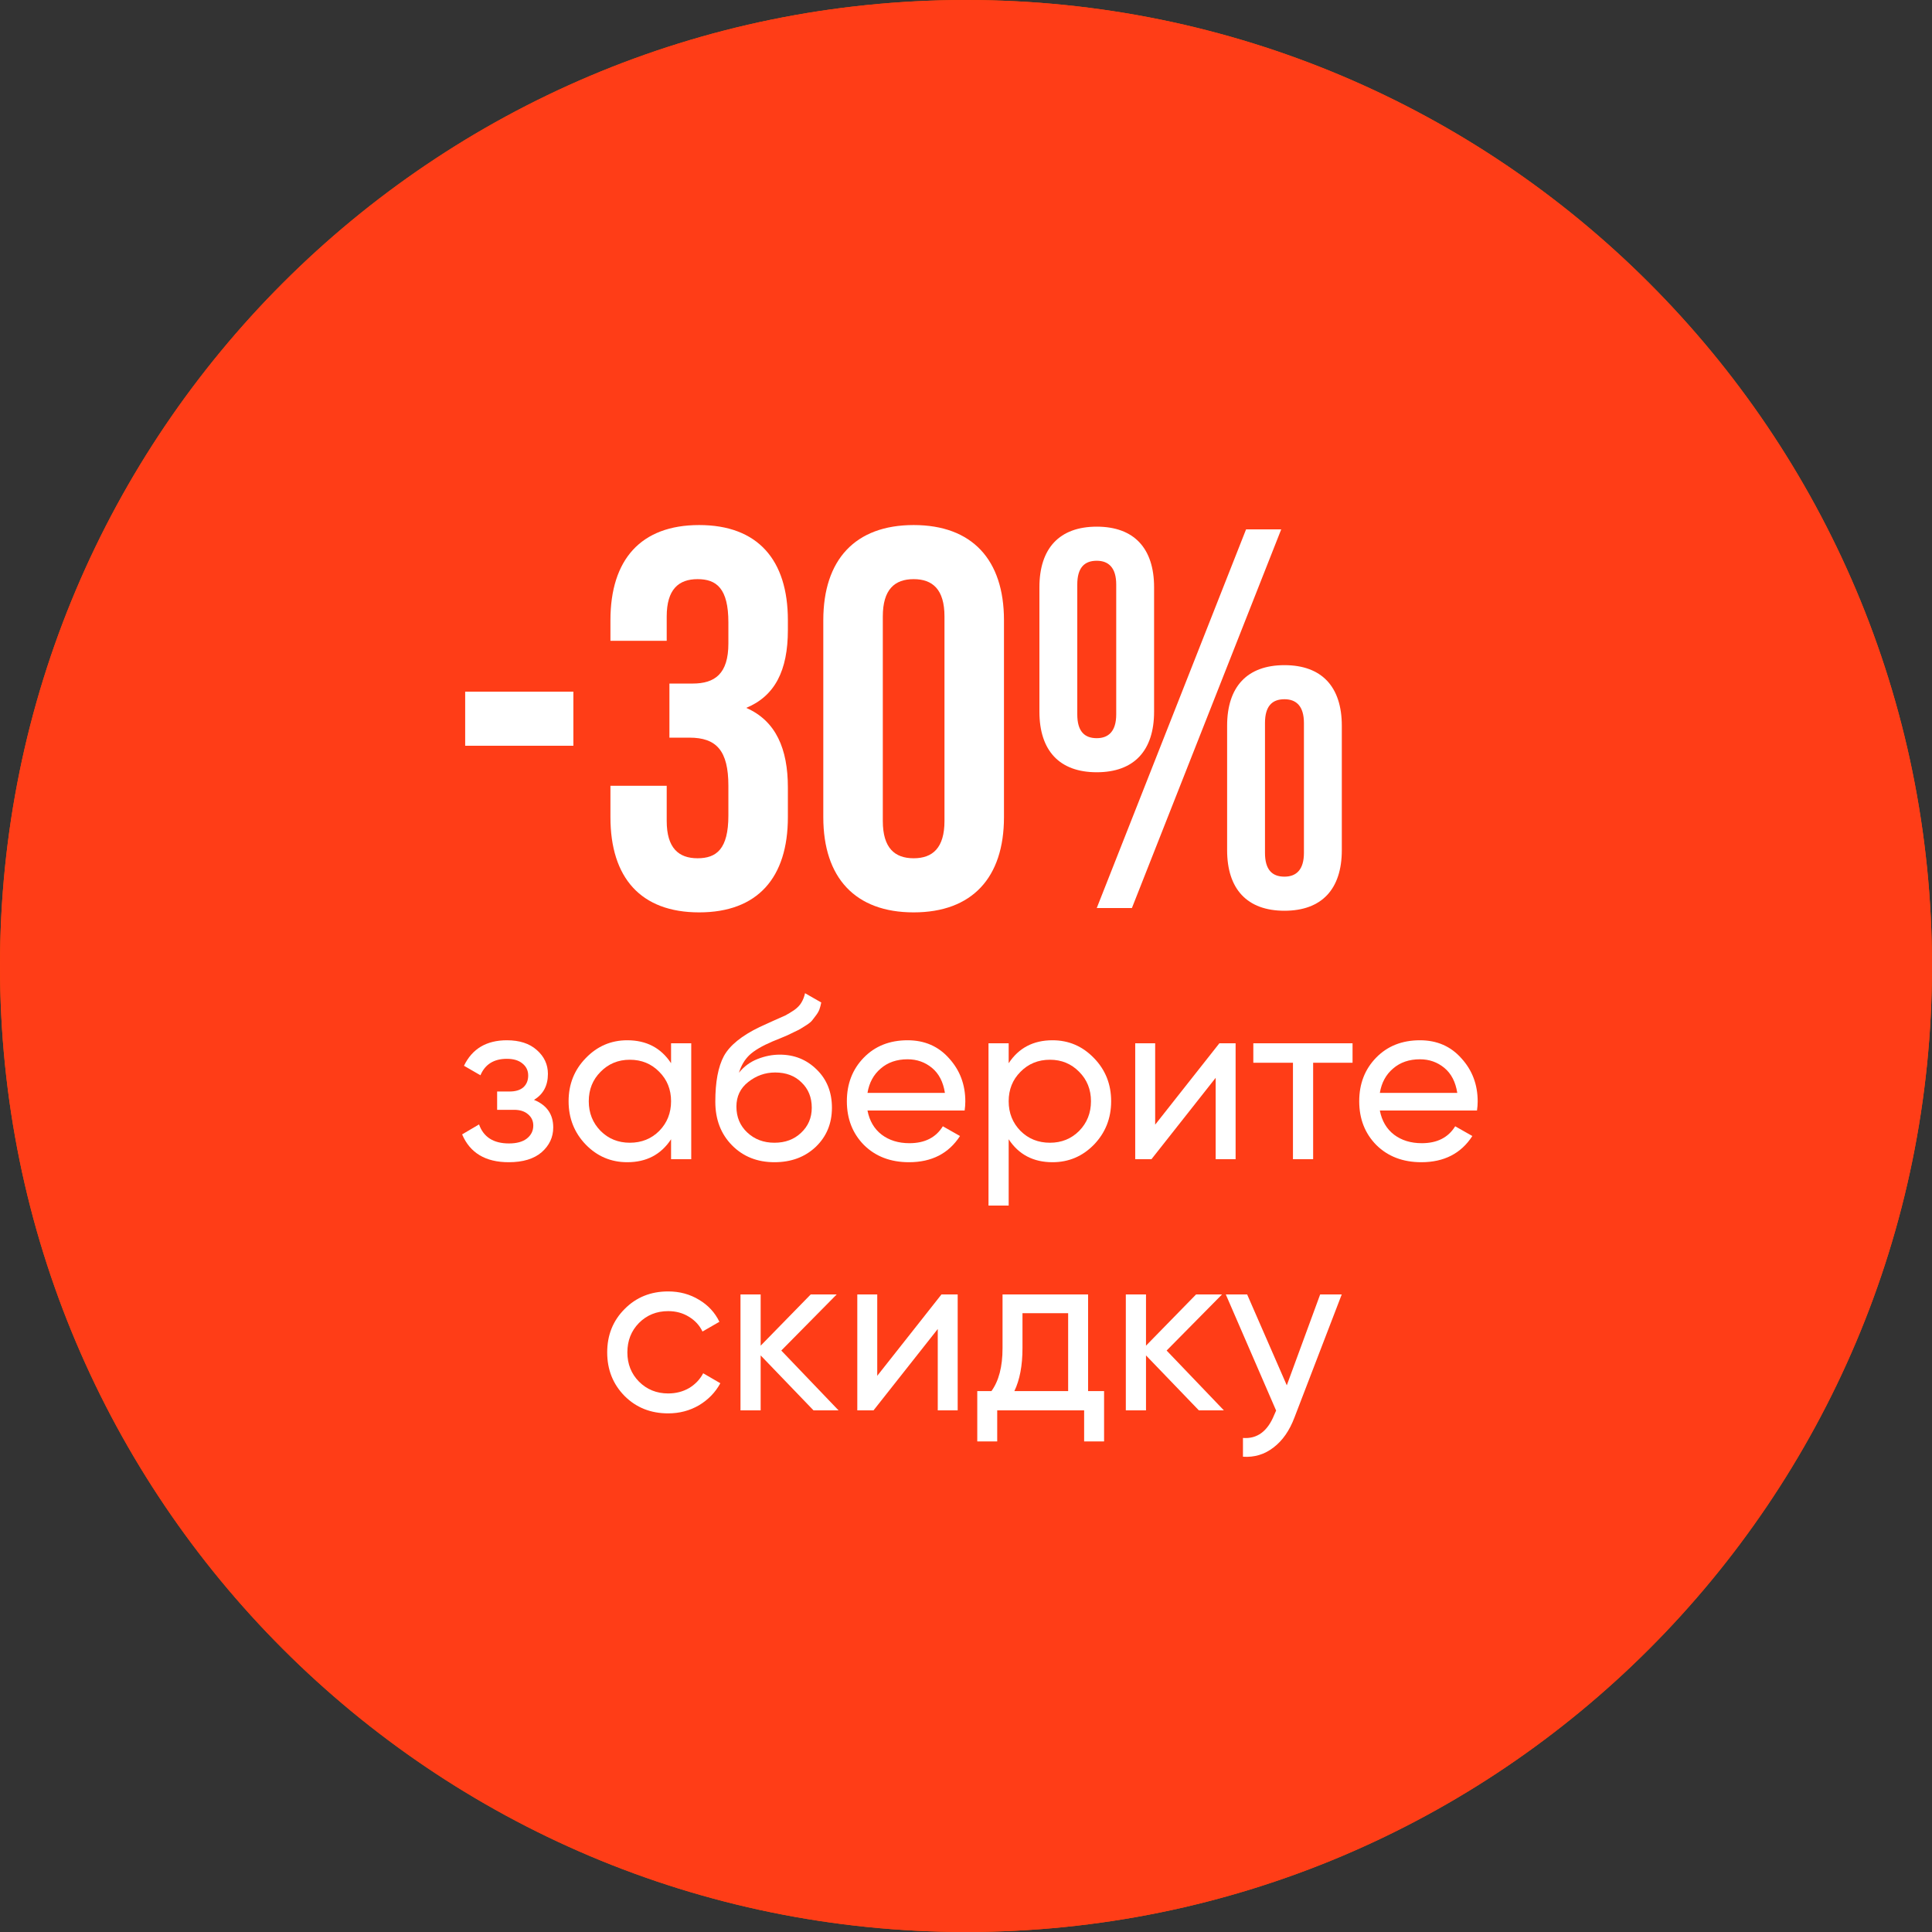 <svg width="102" height="102" viewBox="0 0 102 102" fill="none" xmlns="http://www.w3.org/2000/svg">
<rect x="0" y="0" width="102" height="102" fill="#333333" stroke="none"/>
<path d="M102 51C102 79.166 79.166 102 51 102C22.834 102 0 79.166 0 51C0 22.834 22.834 0 51 0C79.166 0 102 22.834 102 51Z" fill="#FF5200"/>
<path d="M102 51C102 79.166 79.166 102 51 102C22.834 102 0 79.166 0 51C0 22.834 22.834 0 51 0C79.166 0 102 22.834 102 51Z" fill="#FF3D17"/>
<path d="M24.559 39.372V36.516H30.271V39.372H24.559Z" fill="white"/>
<path d="M38.455 33.974V32.86C38.455 31.061 37.826 30.576 36.827 30.576C35.827 30.576 35.199 31.118 35.199 32.546V33.831H32.228V32.746C32.228 29.547 33.828 27.72 36.912 27.72C39.997 27.72 41.596 29.547 41.596 32.746V33.26C41.596 35.402 40.911 36.745 39.397 37.373C40.968 38.058 41.596 39.543 41.596 41.571V43.142C41.596 46.341 39.997 48.169 36.912 48.169C33.828 48.169 32.228 46.341 32.228 43.142V41.485H35.199V43.342C35.199 44.77 35.827 45.312 36.827 45.312C37.826 45.312 38.455 44.827 38.455 43.056V41.485C38.455 39.629 37.826 38.944 36.398 38.944H35.342V36.088H36.57C37.74 36.088 38.455 35.574 38.455 33.974Z" fill="white"/>
<path d="M46.608 32.546V43.342C46.608 44.77 47.236 45.312 48.236 45.312C49.236 45.312 49.864 44.77 49.864 43.342V32.546C49.864 31.118 49.236 30.576 48.236 30.576C47.236 30.576 46.608 31.118 46.608 32.546ZM43.466 43.142V32.746C43.466 29.547 45.151 27.72 48.236 27.72C51.32 27.72 53.005 29.547 53.005 32.746V43.142C53.005 46.341 51.32 48.169 48.236 48.169C45.151 48.169 43.466 46.341 43.466 43.142Z" fill="white"/>
<path d="M56.875 30.861V37.715C56.875 38.601 57.246 38.972 57.903 38.972C58.531 38.972 58.931 38.601 58.931 37.715V30.861C58.931 29.976 58.531 29.605 57.903 29.605C57.246 29.605 56.875 29.976 56.875 30.861ZM54.876 37.573V31.004C54.876 28.948 55.932 27.805 57.903 27.805C59.874 27.805 60.93 28.948 60.93 31.004V37.573C60.93 39.629 59.874 40.771 57.903 40.771C55.932 40.771 54.876 39.629 54.876 37.573ZM57.903 47.94L65.786 27.948H67.642L59.759 47.94H57.903ZM66.785 38.172V45.027C66.785 45.912 67.156 46.283 67.813 46.283C68.442 46.283 68.841 45.912 68.841 45.027V38.172C68.841 37.287 68.442 36.916 67.813 36.916C67.156 36.916 66.785 37.287 66.785 38.172ZM64.786 44.884V38.315C64.786 36.259 65.843 35.117 67.813 35.117C69.784 35.117 70.841 36.259 70.841 38.315V44.884C70.841 46.94 69.784 48.083 67.813 48.083C65.843 48.083 64.786 46.94 64.786 44.884Z" fill="white"/>
<path d="M28.192 58.067C28.869 58.344 29.208 58.83 29.208 59.523C29.208 60.037 29.004 60.474 28.596 60.833C28.188 61.184 27.609 61.359 26.858 61.359C25.634 61.359 24.814 60.87 24.398 59.89L25.291 59.364C25.528 60.033 26.054 60.368 26.87 60.368C27.278 60.368 27.592 60.282 27.813 60.111C28.041 59.931 28.155 59.703 28.155 59.425C28.155 59.18 28.062 58.98 27.874 58.825C27.695 58.67 27.45 58.593 27.14 58.593H26.246V57.626H26.907C27.217 57.626 27.458 57.553 27.629 57.406C27.8 57.251 27.886 57.042 27.886 56.781C27.886 56.52 27.784 56.308 27.58 56.145C27.384 55.982 27.111 55.9 26.76 55.9C26.075 55.9 25.61 56.19 25.365 56.769L24.496 56.267C24.928 55.37 25.683 54.921 26.76 54.921C27.429 54.921 27.956 55.092 28.339 55.435C28.731 55.778 28.927 56.198 28.927 56.696C28.927 57.316 28.682 57.773 28.192 58.067Z" fill="white"/>
<path d="M35.429 55.08H36.494V61.2H35.429V60.147C34.899 60.955 34.128 61.359 33.116 61.359C32.259 61.359 31.529 61.049 30.925 60.429C30.321 59.801 30.019 59.038 30.019 58.14C30.019 57.242 30.321 56.483 30.925 55.863C31.529 55.235 32.259 54.921 33.116 54.921C34.128 54.921 34.899 55.325 35.429 56.133V55.08ZM33.251 60.331C33.871 60.331 34.389 60.123 34.805 59.707C35.221 59.282 35.429 58.76 35.429 58.14C35.429 57.52 35.221 57.002 34.805 56.586C34.389 56.161 33.871 55.949 33.251 55.949C32.639 55.949 32.124 56.161 31.708 56.586C31.292 57.002 31.084 57.52 31.084 58.14C31.084 58.76 31.292 59.282 31.708 59.707C32.124 60.123 32.639 60.331 33.251 60.331Z" fill="white"/>
<path d="M40.886 61.359C39.98 61.359 39.234 61.061 38.646 60.466C38.059 59.87 37.765 59.103 37.765 58.164C37.765 57.12 37.916 56.316 38.218 55.753C38.528 55.19 39.156 54.68 40.103 54.223C40.274 54.142 40.507 54.035 40.8 53.905C41.102 53.774 41.323 53.676 41.461 53.611C41.6 53.538 41.755 53.444 41.926 53.33C42.098 53.207 42.224 53.077 42.306 52.938C42.396 52.791 42.461 52.624 42.502 52.436L43.358 52.926C43.334 53.056 43.301 53.179 43.261 53.293C43.22 53.399 43.159 53.505 43.077 53.611C43.004 53.709 42.938 53.795 42.881 53.868C42.824 53.942 42.726 54.023 42.587 54.113C42.457 54.195 42.359 54.256 42.294 54.297C42.236 54.337 42.118 54.399 41.939 54.48C41.767 54.562 41.649 54.619 41.584 54.652C41.527 54.676 41.392 54.733 41.18 54.823C40.968 54.905 40.837 54.958 40.788 54.982C40.233 55.219 39.825 55.459 39.564 55.704C39.311 55.949 39.128 56.259 39.013 56.635C39.274 56.308 39.601 56.067 39.992 55.912C40.384 55.757 40.776 55.68 41.168 55.68C41.935 55.68 42.583 55.941 43.114 56.463C43.652 56.985 43.922 57.659 43.922 58.483C43.922 59.315 43.636 60.005 43.065 60.551C42.494 61.09 41.767 61.359 40.886 61.359ZM39.454 59.792C39.837 60.151 40.315 60.331 40.886 60.331C41.457 60.331 41.926 60.156 42.294 59.805C42.669 59.454 42.857 59.013 42.857 58.483C42.857 57.936 42.677 57.491 42.318 57.149C41.967 56.798 41.502 56.622 40.923 56.622C40.401 56.622 39.927 56.789 39.503 57.124C39.087 57.45 38.879 57.883 38.879 58.422C38.879 58.976 39.07 59.433 39.454 59.792Z" fill="white"/>
<path d="M45.799 58.63C45.905 59.176 46.154 59.601 46.546 59.903C46.946 60.205 47.435 60.355 48.014 60.355C48.822 60.355 49.41 60.058 49.777 59.462L50.683 59.976C50.087 60.898 49.19 61.359 47.99 61.359C47.019 61.359 46.227 61.057 45.615 60.453C45.011 59.841 44.71 59.07 44.71 58.14C44.71 57.218 45.008 56.451 45.603 55.839C46.199 55.227 46.97 54.921 47.916 54.921C48.814 54.921 49.544 55.239 50.108 55.876C50.679 56.504 50.964 57.263 50.964 58.152C50.964 58.307 50.952 58.466 50.928 58.63H45.799ZM47.916 55.925C47.345 55.925 46.872 56.088 46.497 56.414C46.121 56.732 45.889 57.161 45.799 57.699H49.887C49.797 57.12 49.569 56.679 49.202 56.377C48.834 56.075 48.406 55.925 47.916 55.925Z" fill="white"/>
<path d="M55.567 54.921C56.423 54.921 57.154 55.235 57.758 55.863C58.361 56.483 58.663 57.242 58.663 58.14C58.663 59.038 58.361 59.801 57.758 60.429C57.154 61.049 56.423 61.359 55.567 61.359C54.555 61.359 53.784 60.955 53.253 60.147V63.648H52.188V55.08H53.253V56.133C53.784 55.325 54.555 54.921 55.567 54.921ZM55.432 60.331C56.044 60.331 56.558 60.123 56.974 59.707C57.39 59.282 57.598 58.76 57.598 58.14C57.598 57.52 57.39 57.002 56.974 56.586C56.558 56.161 56.044 55.949 55.432 55.949C54.812 55.949 54.294 56.161 53.877 56.586C53.461 57.002 53.253 57.52 53.253 58.14C53.253 58.76 53.461 59.282 53.877 59.707C54.294 60.123 54.812 60.331 55.432 60.331Z" fill="white"/>
<path d="M64.377 55.08H65.234V61.2H64.181V56.904L60.791 61.2H59.934V55.08H60.987V59.376L64.377 55.08Z" fill="white"/>
<path d="M71.408 55.08V56.108H69.327V61.2H68.262V56.108H66.169V55.08H71.408Z" fill="white"/>
<path d="M72.849 58.63C72.955 59.176 73.204 59.601 73.596 59.903C73.995 60.205 74.485 60.355 75.064 60.355C75.872 60.355 76.46 60.058 76.827 59.462L77.733 59.976C77.137 60.898 76.239 61.359 75.04 61.359C74.069 61.359 73.277 61.057 72.665 60.453C72.061 59.841 71.76 59.07 71.76 58.14C71.76 57.218 72.057 56.451 72.653 55.839C73.249 55.227 74.02 54.921 74.966 54.921C75.864 54.921 76.594 55.239 77.157 55.876C77.729 56.504 78.014 57.263 78.014 58.152C78.014 58.307 78.002 58.466 77.978 58.63H72.849ZM74.966 55.925C74.395 55.925 73.922 56.088 73.547 56.414C73.171 56.732 72.939 57.161 72.849 57.699H76.937C76.847 57.12 76.619 56.679 76.252 56.377C75.884 56.075 75.456 55.925 74.966 55.925Z" fill="white"/>
<path d="M35.276 74.619C34.354 74.619 33.587 74.313 32.975 73.701C32.363 73.081 32.057 72.314 32.057 71.4C32.057 70.486 32.363 69.723 32.975 69.111C33.587 68.491 34.354 68.181 35.276 68.181C35.88 68.181 36.423 68.328 36.904 68.621C37.386 68.907 37.745 69.295 37.981 69.784L37.088 70.298C36.933 69.972 36.692 69.711 36.366 69.515C36.047 69.319 35.684 69.221 35.276 69.221C34.664 69.221 34.15 69.429 33.734 69.846C33.326 70.262 33.122 70.78 33.122 71.4C33.122 72.012 33.326 72.526 33.734 72.942C34.15 73.358 34.664 73.567 35.276 73.567C35.684 73.567 36.051 73.473 36.378 73.285C36.704 73.089 36.953 72.828 37.125 72.502L38.03 73.028C37.769 73.509 37.394 73.897 36.904 74.191C36.415 74.476 35.872 74.619 35.276 74.619Z" fill="white"/>
<path d="M44.271 74.46H42.949L40.159 71.559V74.46H39.094V68.34H40.159V71.045L42.802 68.34H44.173L41.248 71.302L44.271 74.46Z" fill="white"/>
<path d="M49.705 68.34H50.561V74.46H49.509V70.164L46.118 74.46H45.261V68.34H46.314V72.636L49.705 68.34Z" fill="white"/>
<path d="M57.446 73.444H58.29V76.1H57.237V74.46H52.648V76.1H51.595V73.444H52.342C52.733 72.906 52.929 72.151 52.929 71.18V68.34H57.446V73.444ZM53.553 73.444H56.393V69.331H53.982V71.18C53.982 72.094 53.839 72.848 53.553 73.444Z" fill="white"/>
<path d="M64.615 74.46H63.294L60.503 71.559V74.46H59.438V68.34H60.503V71.045L63.147 68.34H64.517L61.592 71.302L64.615 74.46Z" fill="white"/>
<path d="M69.698 68.34H70.837L68.34 74.839C68.078 75.533 67.711 76.059 67.238 76.418C66.765 76.786 66.226 76.949 65.622 76.908V75.917C66.373 75.974 66.924 75.566 67.275 74.693L67.373 74.472L64.716 68.34H65.843L67.936 73.138L69.698 68.34Z" fill="white"/>
</svg>
